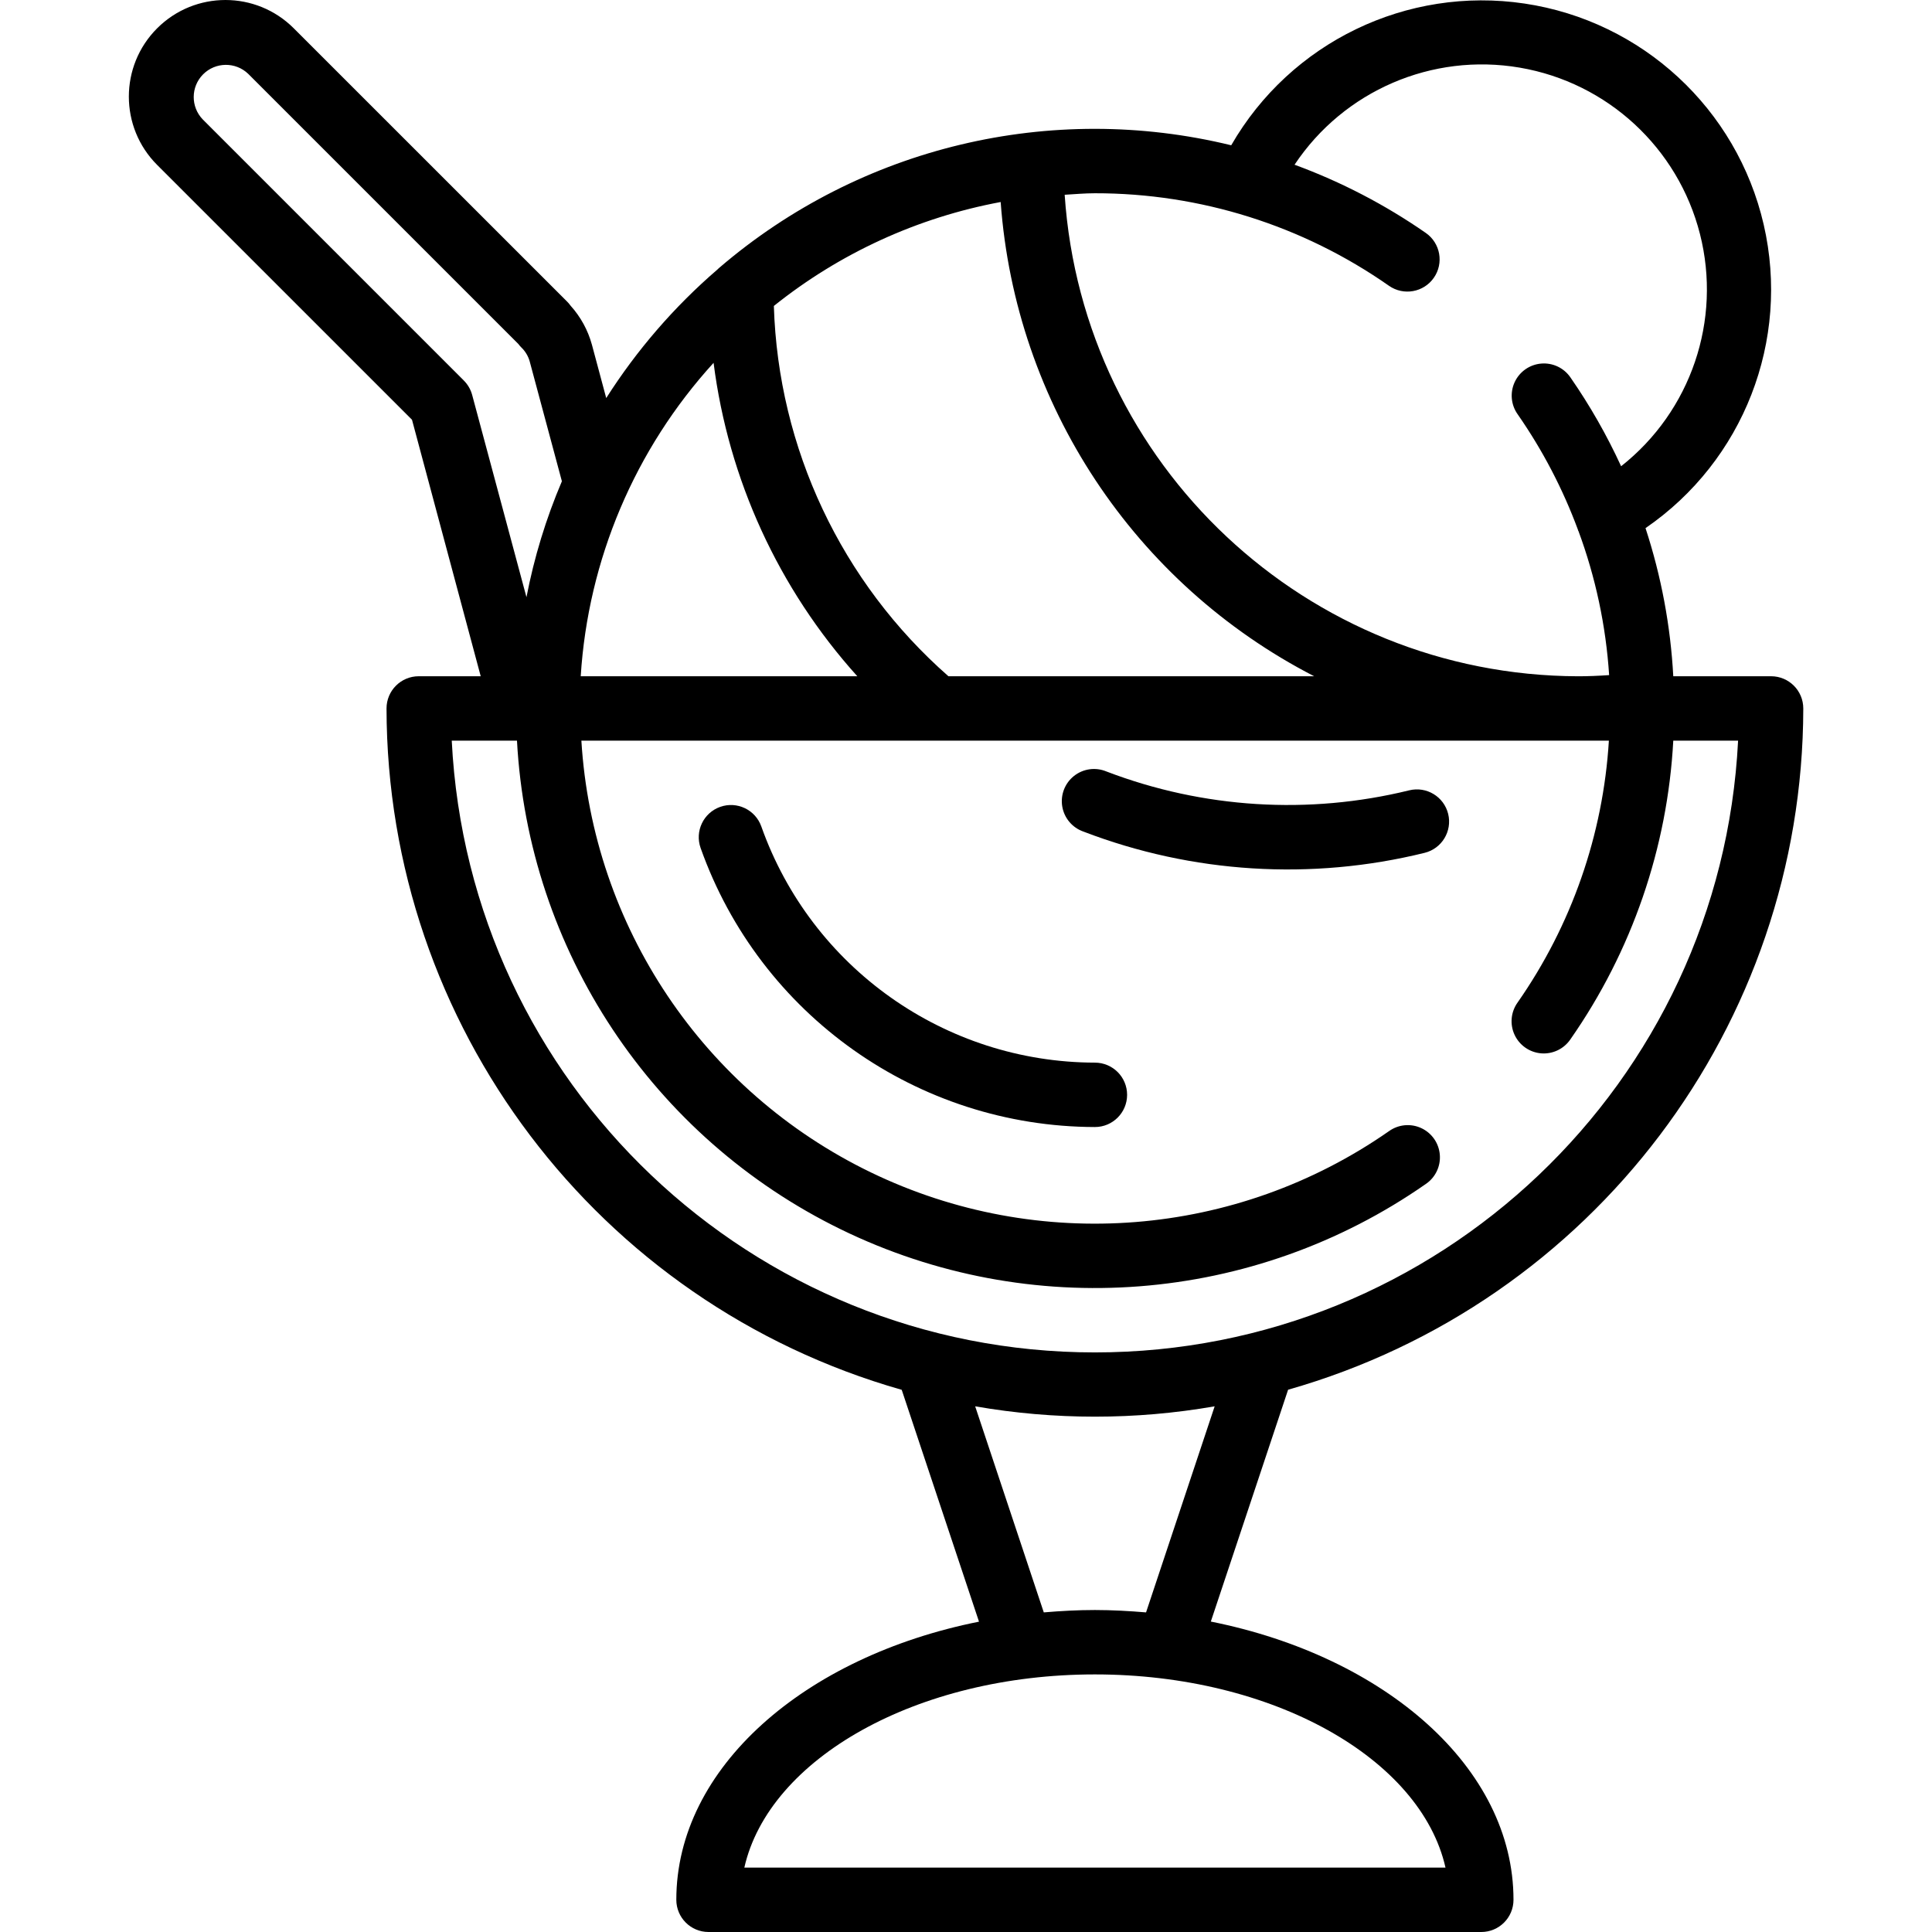 <svg height="480pt" viewBox="-32 0 480 480.014" width="480pt" xmlns="http://www.w3.org/2000/svg"><path d="m416.027 176.016c0-4.418-3.578-8-8-8h-24.301c-.676-12.52-2.996-24.891-6.898-36.801 24.355-16.715 36.004-46.629 29.363-75.414-6.641-28.781-30.219-50.566-59.434-54.922-29.219-4.352-58.121 9.617-72.863 35.215-44.805-10.93-92.133.383-127.145 30.398-.176.16-.359.305-.52.48-10.719 9.238-20.02 19.996-27.617 31.93l-3.559-13.273c-.988-3.602-2.809-6.926-5.312-9.695-.262-.371-.559-.719-.883-1.039l-67.879-67.863c-9.371-9.375-24.57-9.375-33.945 0-9.371 9.371-9.371 24.57 0 33.941l63.32 63.312 17.074 63.73h-15.402c-4.418 0-8 3.582-8 8 .105 78.672 52.336 147.754 128 169.293l19.203 57.602c-43.371 8.664-75.203 36.305-75.203 69.105 0 4.418 3.582 8 8 8h192c4.422 0 8-3.582 8-8 0-32.801-31.832-60.449-75.199-69.129l19.199-57.602c75.66-21.539 127.887-90.605 128-169.27zm-102.934-105.008c3.625 2.527 8.613 1.637 11.141-1.988s1.637-8.613-1.988-11.141c-10.105-7.016-21.066-12.715-32.617-16.953 12.246-18.391 34.176-27.844 55.957-24.121 21.777 3.723 39.324 19.922 44.77 41.336 5.445 21.414-2.234 44.023-19.59 57.699-3.535-7.695-7.738-15.066-12.562-22.027-1.613-2.387-4.391-3.719-7.266-3.484-2.871.23-5.398 1.992-6.613 4.605-1.211 2.613-.926 5.68.754 8.023 6.172 8.871 11.195 18.492 14.949 28.625.051.09 0 .184.09.273l.039.055c4.266 11.508 6.836 23.574 7.633 35.824-2.695.184-5.273.289-7.727.289-67.328-.211-123.031-52.457-127.547-119.633 2.496-.145 4.977-.375 7.512-.375 26.141-.027 51.652 8 73.066 22.992zm-109.457 97.008c-26.586-23.328-42.293-56.648-43.375-92 16.371-13.113 35.73-21.984 56.352-25.824 3.656 50.164 33.168 94.805 77.887 117.824zm-58.352-77.875c3.695 28.988 16.156 56.16 35.711 77.875h-68.719c1.82-28.957 13.465-56.422 33.008-77.867zm-62.105 4.344-64.797-64.797c-3.039-3.133-3.008-8.125.07-11.219 3.082-3.09 8.07-3.145 11.215-.117l67.082 67.078c.227.305.477.594.742.863 1.004.957 1.73 2.164 2.105 3.496l8 29.785c-3.945 9.262-6.895 18.914-8.801 28.801l-13.504-50.297c-.375-1.359-1.105-2.598-2.113-3.586zm-2.949 89.531h16.207c2.812 52.094 33.629 98.574 80.52 121.449s102.492 18.551 145.281-11.297c2.387-1.617 3.719-4.395 3.484-7.27-.23-2.871-1.988-5.398-4.605-6.613-2.613-1.211-5.68-.926-8.023.754-37.902 26.445-87.133 30.363-128.738 10.242-41.609-20.117-69.109-61.137-71.918-107.266h255.289c-1.426 23.359-9.273 45.875-22.68 65.062-1.68 2.344-1.969 5.41-.754 8.023 1.215 2.617 3.742 4.375 6.613 4.609 2.875.23 5.648-1.102 7.266-3.488 15.273-21.871 24.125-47.574 25.555-74.207h16.102c-4.262 85.148-74.543 152-159.801 152-85.254 0-155.535-66.852-159.797-152zm246.902 280h-174.207c6.121-27.105 42.848-48 87.102-48 44.258 0 80.984 20.902 87.105 48zm-74.398-63.41c-4.176-.344-8.395-.59-12.707-.59-4.309 0-8.527.238-12.703.59l-17.047-51.199c19.688 3.426 39.816 3.426 59.504 0zm0 0"/><path d="m327.797 202.223c-1.051-4.289-5.383-6.914-9.672-5.863-24.977 6.133-51.227 4.5-75.246-4.688-2.695-1.121-5.781-.688-8.062 1.129-2.277 1.816-3.391 4.73-2.898 7.605.492 2.875 2.508 5.25 5.262 6.207 27.051 10.379 56.625 12.219 84.754 5.281 4.289-1.055 6.914-5.383 5.863-9.672zm0 0"/><path d="m240.027 264.016c-37.25-.074-70.43-23.562-82.879-58.672-1.477-4.168-6.051-6.348-10.215-4.875-4.168 1.477-6.348 6.051-4.871 10.219 14.723 41.488 53.941 69.242 97.965 69.328 4.422 0 8-3.582 8-8s-3.578-8-8-8zm0 0"/></svg>